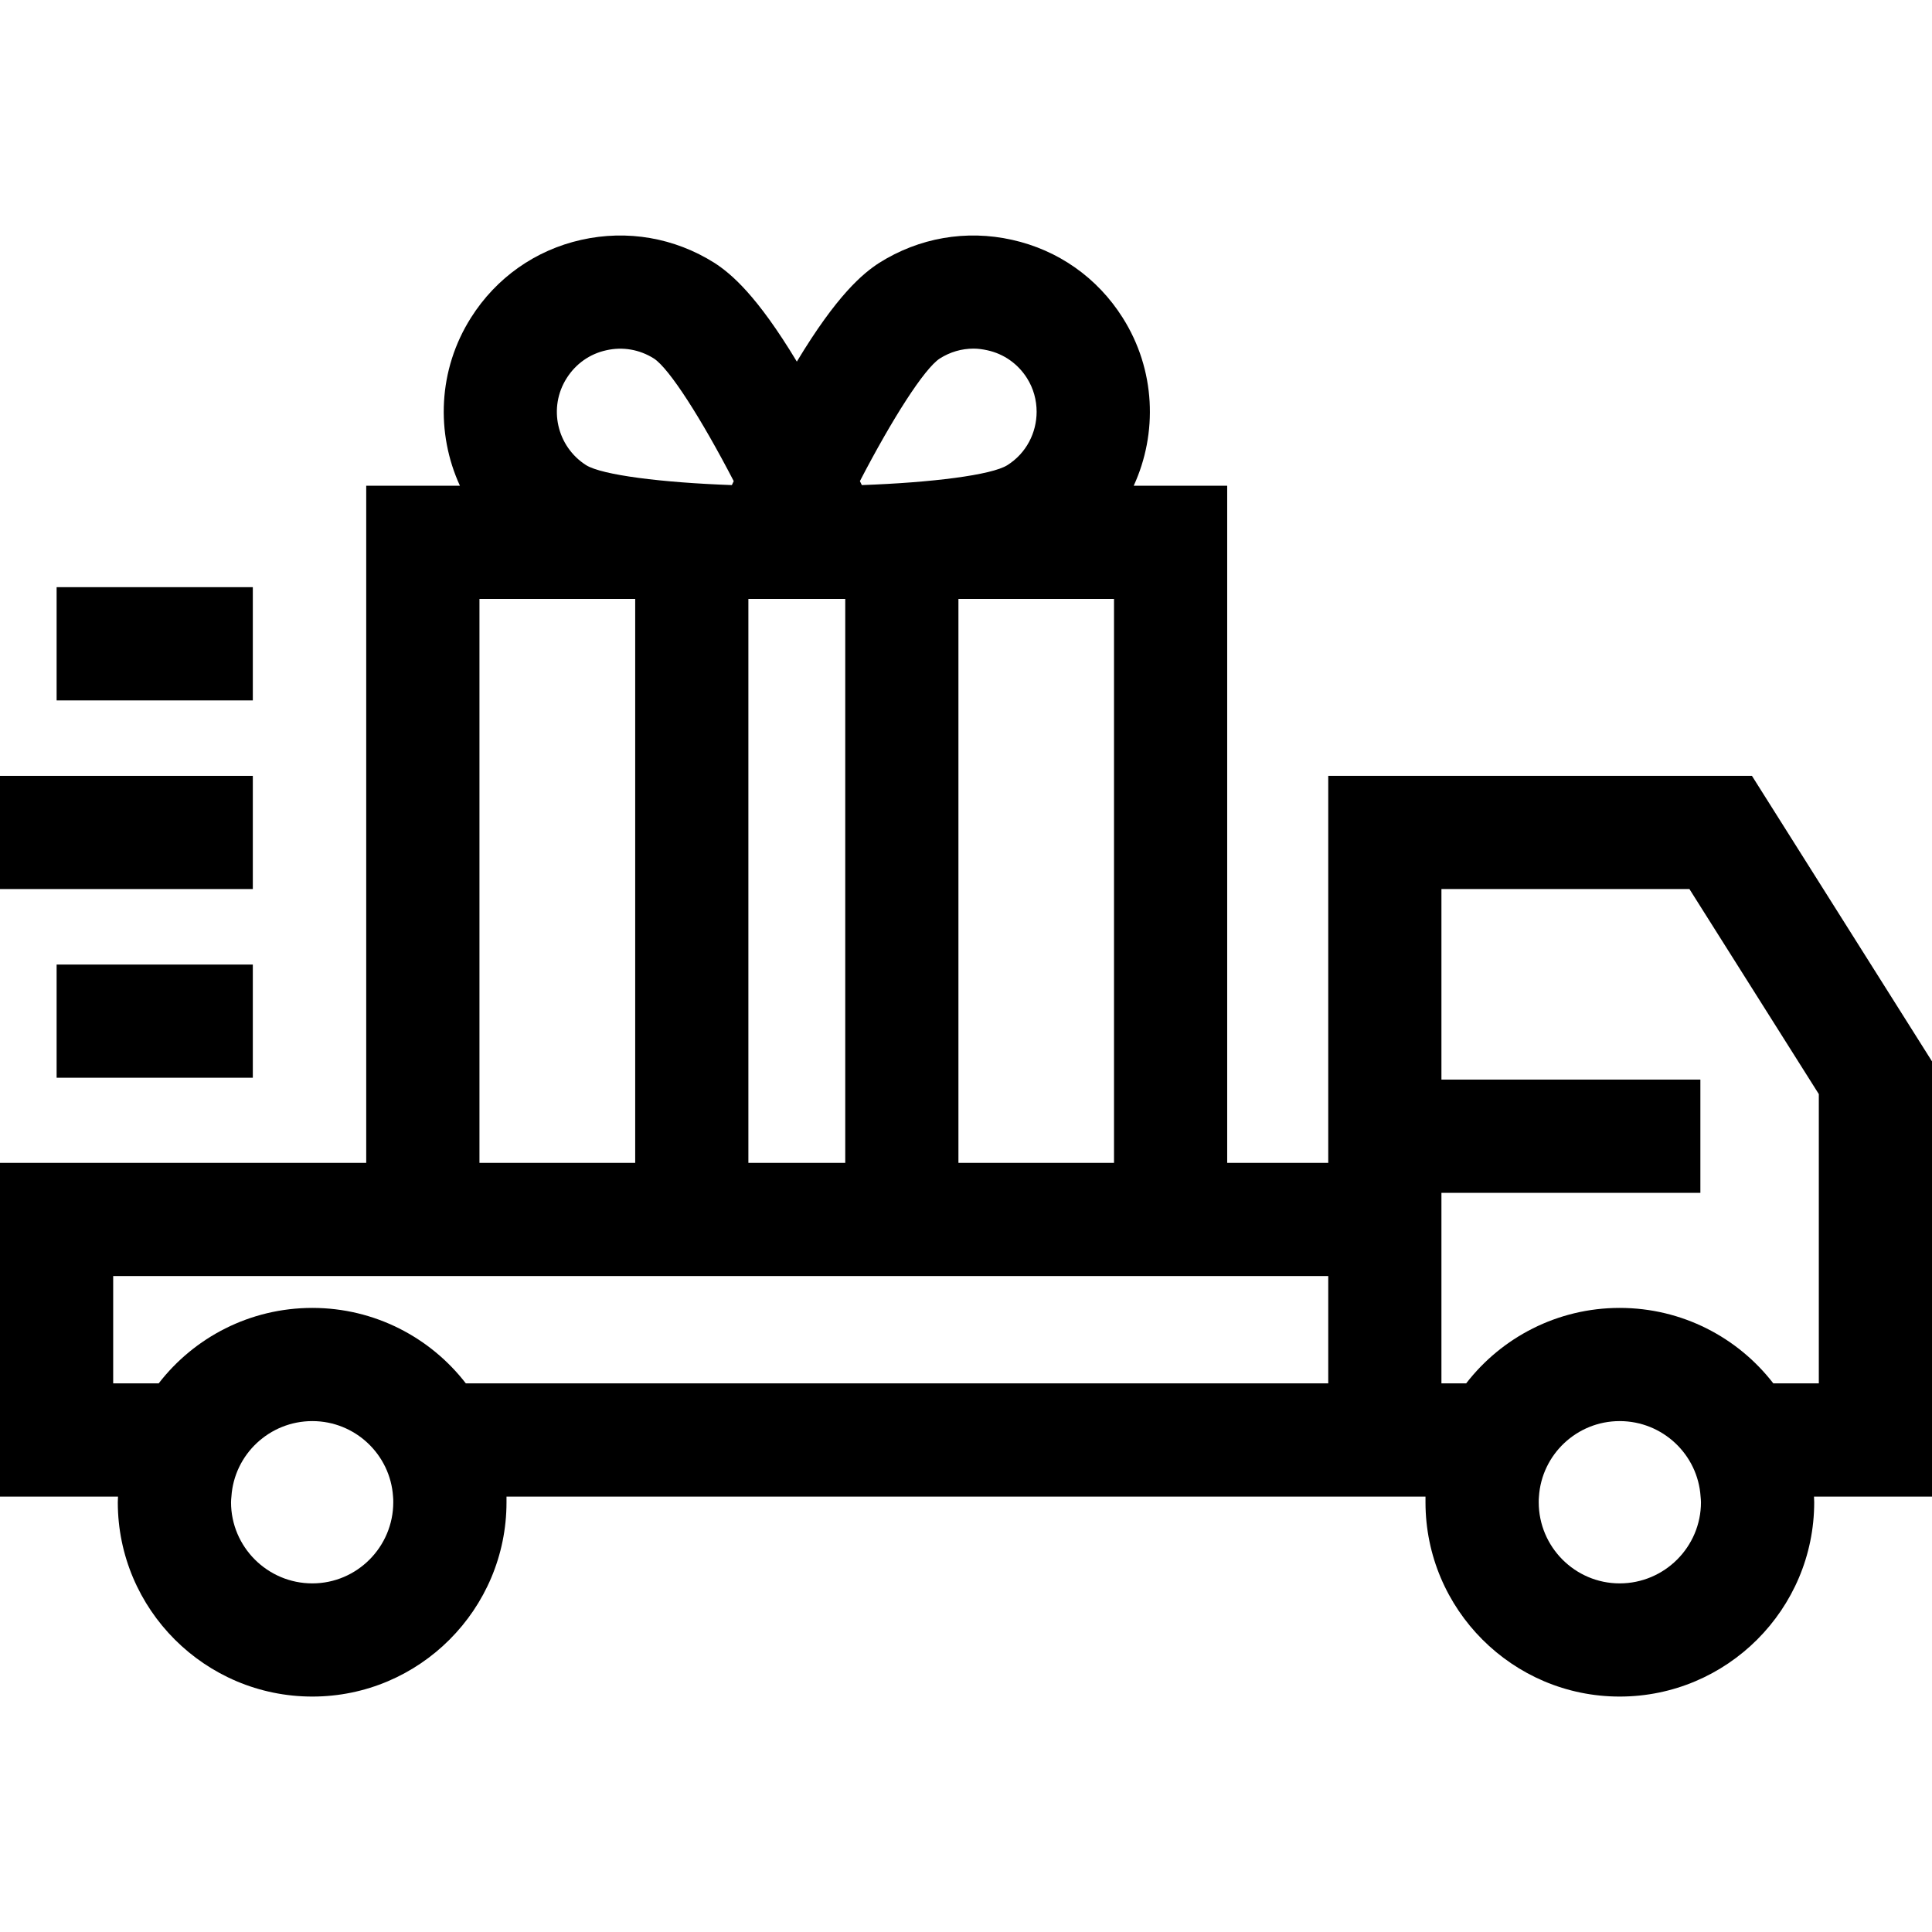 <?xml version="1.0" encoding="UTF-8"?>
<svg xmlns="http://www.w3.org/2000/svg" xmlns:xlink="http://www.w3.org/1999/xlink" width="36pt" height="36pt" viewBox="0 0 36 36" version="1.1">
<g id="surface1">
<path style=" stroke:none;fill-rule:nonzero;fill:rgb(0%,0%,0%);fill-opacity:1;" d="M 36 19.777 L 32.645 14.457 L 24.75 14.457 L 24.75 21.668 L 22.867 21.668 L 22.867 9.051 L 21.125 9.051 C 21.574 8.074 21.535 6.891 20.918 5.918 C 20.449 5.176 19.719 4.66 18.859 4.469 C 18.004 4.277 17.125 4.43 16.383 4.898 C 16.074 5.098 15.594 5.5 14.848 6.738 C 14.102 5.5 13.621 5.098 13.312 4.898 C 12.57 4.43 11.688 4.277 10.832 4.469 C 9.977 4.66 9.246 5.176 8.777 5.918 C 8.16 6.891 8.121 8.074 8.57 9.051 L 6.824 9.051 L 6.824 21.668 L 0 21.668 L 0 27.887 L 2.199 27.887 C 2.199 27.922 2.195 27.957 2.195 27.992 C 2.195 29.988 3.82 31.613 5.82 31.613 C 7.816 31.613 9.438 29.988 9.438 27.992 C 9.438 27.957 9.438 27.922 9.438 27.887 L 26.562 27.887 C 26.562 27.922 26.562 27.957 26.562 27.992 C 26.562 29.988 28.184 31.613 30.18 31.613 C 32.18 31.613 33.805 29.988 33.805 27.992 C 33.805 27.957 33.801 27.922 33.801 27.887 L 36 27.887 Z M 20.758 11.16 L 20.758 21.668 L 17.859 21.668 L 17.859 11.16 Z M 17.512 6.68 C 17.703 6.559 17.918 6.496 18.141 6.496 C 18.227 6.496 18.312 6.508 18.398 6.527 C 18.707 6.594 18.969 6.781 19.137 7.047 C 19.258 7.238 19.316 7.457 19.316 7.672 C 19.316 8.062 19.125 8.445 18.77 8.668 C 18.477 8.852 17.367 8.992 16.059 9.039 C 16.047 9.016 16.035 8.988 16.023 8.965 C 16.625 7.805 17.223 6.867 17.512 6.68 Z M 13.945 11.16 L 15.75 11.16 L 15.75 21.668 L 13.945 21.668 Z M 10.559 7.047 C 10.727 6.781 10.988 6.594 11.297 6.527 C 11.602 6.457 11.918 6.512 12.184 6.68 C 12.473 6.867 13.07 7.805 13.672 8.965 C 13.66 8.992 13.648 9.016 13.637 9.039 C 12.328 8.992 11.219 8.852 10.922 8.668 C 10.375 8.32 10.211 7.594 10.559 7.047 Z M 8.934 11.16 L 11.836 11.16 L 11.836 21.668 L 8.934 21.668 Z M 5.82 29.504 C 4.984 29.504 4.305 28.824 4.305 27.992 C 4.305 27.957 4.309 27.922 4.312 27.887 C 4.363 27.102 5.02 26.48 5.82 26.48 C 6.617 26.48 7.273 27.102 7.324 27.887 C 7.328 27.922 7.328 27.957 7.328 27.992 C 7.328 28.824 6.652 29.504 5.82 29.504 Z M 24.75 25.777 L 8.68 25.777 C 8.02 24.922 6.98 24.371 5.82 24.371 C 4.656 24.371 3.617 24.922 2.957 25.777 L 2.109 25.777 L 2.109 23.777 L 24.75 23.777 Z M 30.18 29.504 C 29.348 29.504 28.672 28.824 28.672 27.992 C 28.672 27.957 28.672 27.922 28.676 27.887 C 28.727 27.102 29.383 26.48 30.18 26.48 C 30.98 26.48 31.637 27.102 31.688 27.887 C 31.691 27.922 31.695 27.957 31.695 27.992 C 31.695 28.824 31.016 29.504 30.18 29.504 Z M 33.891 25.777 L 33.043 25.777 C 32.383 24.922 31.344 24.371 30.18 24.371 C 29.02 24.371 27.98 24.922 27.32 25.777 L 26.859 25.777 L 26.859 22.227 L 31.684 22.227 L 31.684 20.117 L 26.859 20.117 L 26.859 16.566 L 31.48 16.566 L 33.891 20.387 Z M 33.891 25.777 "/>
<path style=" stroke:none;fill-rule:nonzero;fill:rgb(0%,0%,0%);fill-opacity:1;" d="M 1.055 10.941 L 4.711 10.941 L 4.711 13.051 L 1.055 13.051 Z M 1.055 10.941 "/>
<path style=" stroke:none;fill-rule:nonzero;fill:rgb(0%,0%,0%);fill-opacity:1;" d="M 0 14.457 L 4.711 14.457 L 4.711 16.566 L 0 16.566 Z M 0 14.457 "/>
<path style=" stroke:none;fill-rule:nonzero;fill:rgb(0%,0%,0%);fill-opacity:1;" d="M 1.055 17.973 L 4.711 17.973 L 4.711 20.082 L 1.055 20.082 Z M 1.055 17.973 "/>
</g>
</svg>
